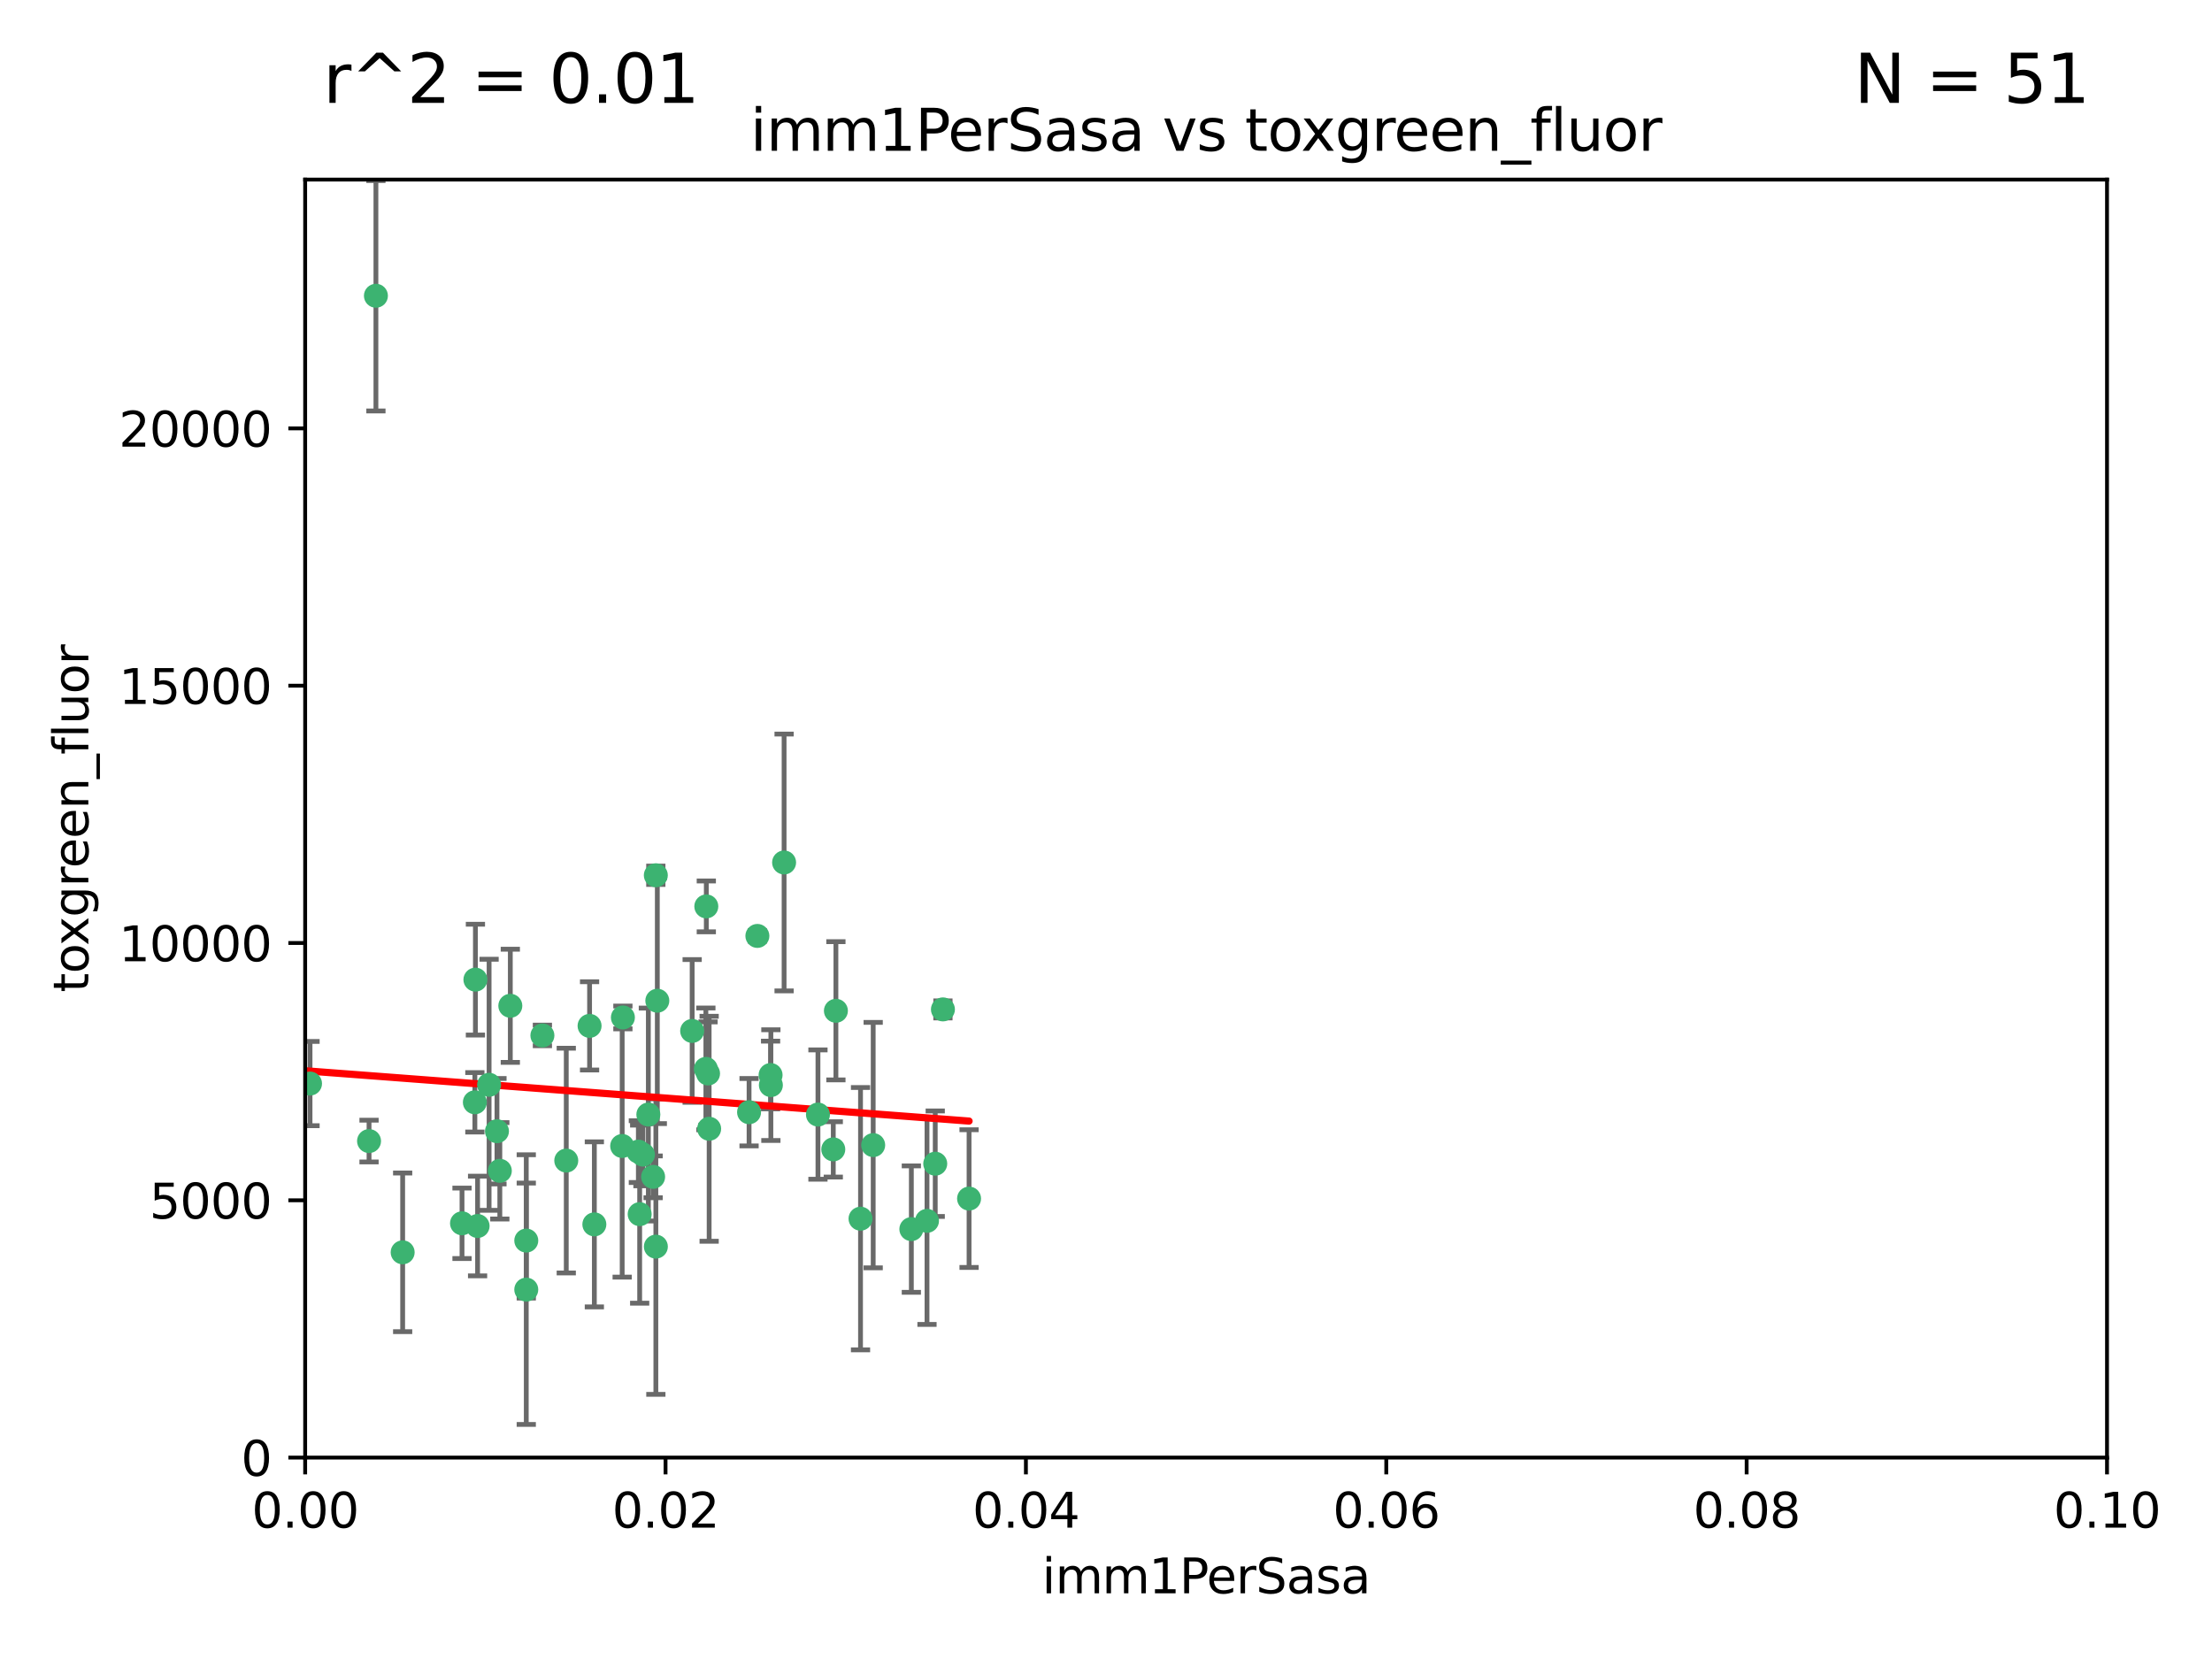 <?xml version="1.0" encoding="utf-8" standalone="no"?>
<!DOCTYPE svg PUBLIC "-//W3C//DTD SVG 1.1//EN"
  "http://www.w3.org/Graphics/SVG/1.1/DTD/svg11.dtd">
<svg xmlns:xlink="http://www.w3.org/1999/xlink" width="460.8pt" height="345.6pt" viewBox="0 0 460.8 345.6" xmlns="http://www.w3.org/2000/svg" version="1.1">
 <defs>
  <style type="text/css">*{stroke-linejoin: round; stroke-linecap: butt}</style>
 </defs>
 <g id="figure_1">
  <g id="patch_1">
   <path d="M 0 345.6 
L 460.8 345.6 
L 460.8 0 
L 0 0 
z
" style="fill: #ffffff"/>
  </g>
  <g id="axes_1">
   <g id="patch_2">
    <path d="M 63.571 303.64 
L 438.93 303.64 
L 438.93 37.411 
L 63.571 37.411 
z
" style="fill: #ffffff"/>
   </g>
   <g id="PathCollection_1">
    <defs>
     <path id="m264a065cbd" d="M 0 1.118 
C 0.297 1.118 0.581 1 0.791 0.791 
C 1 0.581 1.118 0.297 1.118 0 
C 1.118 -0.297 1 -0.581 0.791 -0.791 
C 0.581 -1 0.297 -1.118 0 -1.118 
C -0.297 -1.118 -0.581 -1 -0.791 -0.791 
C -1 -0.581 -1.118 -0.297 -1.118 0 
C -1.118 0.297 -1 0.581 -0.791 0.791 
C -0.581 1 -0.297 1.118 0 1.118 
z
" style="stroke: #3cb371"/>
    </defs>
    <g clip-path="url(#p9b2f61a757)">
     <use xlink:href="#m264a065cbd" x="78.311" y="61.614" style="fill: #3cb371; stroke: #3cb371"/>
     <use xlink:href="#m264a065cbd" x="136.62" y="182.332" style="fill: #3cb371; stroke: #3cb371"/>
     <use xlink:href="#m264a065cbd" x="83.881" y="260.882" style="fill: #3cb371; stroke: #3cb371"/>
     <use xlink:href="#m264a065cbd" x="76.878" y="237.705" style="fill: #3cb371; stroke: #3cb371"/>
     <use xlink:href="#m264a065cbd" x="106.309" y="209.523" style="fill: #3cb371; stroke: #3cb371"/>
     <use xlink:href="#m264a065cbd" x="160.527" y="223.946" style="fill: #3cb371; stroke: #3cb371"/>
     <use xlink:href="#m264a065cbd" x="47.979" y="247.854" style="fill: #3cb371; stroke: #3cb371"/>
     <use xlink:href="#m264a065cbd" x="174.135" y="210.567" style="fill: #3cb371; stroke: #3cb371"/>
     <use xlink:href="#m264a065cbd" x="157.777" y="194.97" style="fill: #3cb371; stroke: #3cb371"/>
     <use xlink:href="#m264a065cbd" x="179.263" y="253.874" style="fill: #3cb371; stroke: #3cb371"/>
     <use xlink:href="#m264a065cbd" x="51.464" y="219.551" style="fill: #3cb371; stroke: #3cb371"/>
     <use xlink:href="#m264a065cbd" x="96.246" y="254.837" style="fill: #3cb371; stroke: #3cb371"/>
     <use xlink:href="#m264a065cbd" x="56.296" y="231.332" style="fill: #3cb371; stroke: #3cb371"/>
     <use xlink:href="#m264a065cbd" x="147.728" y="235.142" style="fill: #3cb371; stroke: #3cb371"/>
     <use xlink:href="#m264a065cbd" x="64.585" y="225.726" style="fill: #3cb371; stroke: #3cb371"/>
     <use xlink:href="#m264a065cbd" x="123.815" y="255.06" style="fill: #3cb371; stroke: #3cb371"/>
     <use xlink:href="#m264a065cbd" x="98.924" y="229.629" style="fill: #3cb371; stroke: #3cb371"/>
     <use xlink:href="#m264a065cbd" x="144.189" y="214.763" style="fill: #3cb371; stroke: #3cb371"/>
     <use xlink:href="#m264a065cbd" x="136.056" y="245.158" style="fill: #3cb371; stroke: #3cb371"/>
     <use xlink:href="#m264a065cbd" x="104.123" y="243.9" style="fill: #3cb371; stroke: #3cb371"/>
     <use xlink:href="#m264a065cbd" x="117.963" y="241.77" style="fill: #3cb371; stroke: #3cb371"/>
     <use xlink:href="#m264a065cbd" x="133.94" y="240.53" style="fill: #3cb371; stroke: #3cb371"/>
     <use xlink:href="#m264a065cbd" x="133.255" y="252.93" style="fill: #3cb371; stroke: #3cb371"/>
     <use xlink:href="#m264a065cbd" x="112.991" y="215.703" style="fill: #3cb371; stroke: #3cb371"/>
     <use xlink:href="#m264a065cbd" x="99.038" y="204.074" style="fill: #3cb371; stroke: #3cb371"/>
     <use xlink:href="#m264a065cbd" x="101.887" y="225.982" style="fill: #3cb371; stroke: #3cb371"/>
     <use xlink:href="#m264a065cbd" x="109.631" y="268.646" style="fill: #3cb371; stroke: #3cb371"/>
     <use xlink:href="#m264a065cbd" x="181.901" y="238.546" style="fill: #3cb371; stroke: #3cb371"/>
     <use xlink:href="#m264a065cbd" x="132.984" y="239.903" style="fill: #3cb371; stroke: #3cb371"/>
     <use xlink:href="#m264a065cbd" x="147.137" y="188.817" style="fill: #3cb371; stroke: #3cb371"/>
     <use xlink:href="#m264a065cbd" x="129.761" y="211.954" style="fill: #3cb371; stroke: #3cb371"/>
     <use xlink:href="#m264a065cbd" x="103.527" y="235.652" style="fill: #3cb371; stroke: #3cb371"/>
     <use xlink:href="#m264a065cbd" x="99.49" y="255.398" style="fill: #3cb371; stroke: #3cb371"/>
     <use xlink:href="#m264a065cbd" x="136.932" y="208.467" style="fill: #3cb371; stroke: #3cb371"/>
     <use xlink:href="#m264a065cbd" x="122.819" y="213.709" style="fill: #3cb371; stroke: #3cb371"/>
     <use xlink:href="#m264a065cbd" x="194.827" y="242.42" style="fill: #3cb371; stroke: #3cb371"/>
     <use xlink:href="#m264a065cbd" x="135.063" y="232.178" style="fill: #3cb371; stroke: #3cb371"/>
     <use xlink:href="#m264a065cbd" x="201.874" y="249.688" style="fill: #3cb371; stroke: #3cb371"/>
     <use xlink:href="#m264a065cbd" x="109.633" y="258.434" style="fill: #3cb371; stroke: #3cb371"/>
     <use xlink:href="#m264a065cbd" x="136.627" y="259.693" style="fill: #3cb371; stroke: #3cb371"/>
     <use xlink:href="#m264a065cbd" x="156.045" y="231.695" style="fill: #3cb371; stroke: #3cb371"/>
     <use xlink:href="#m264a065cbd" x="129.61" y="238.73" style="fill: #3cb371; stroke: #3cb371"/>
     <use xlink:href="#m264a065cbd" x="189.85" y="256.045" style="fill: #3cb371; stroke: #3cb371"/>
     <use xlink:href="#m264a065cbd" x="193.111" y="254.326" style="fill: #3cb371; stroke: #3cb371"/>
     <use xlink:href="#m264a065cbd" x="173.588" y="239.436" style="fill: #3cb371; stroke: #3cb371"/>
     <use xlink:href="#m264a065cbd" x="147.498" y="223.629" style="fill: #3cb371; stroke: #3cb371"/>
     <use xlink:href="#m264a065cbd" x="163.341" y="179.671" style="fill: #3cb371; stroke: #3cb371"/>
     <use xlink:href="#m264a065cbd" x="160.587" y="226.048" style="fill: #3cb371; stroke: #3cb371"/>
     <use xlink:href="#m264a065cbd" x="147.046" y="222.67" style="fill: #3cb371; stroke: #3cb371"/>
     <use xlink:href="#m264a065cbd" x="196.43" y="210.275" style="fill: #3cb371; stroke: #3cb371"/>
     <use xlink:href="#m264a065cbd" x="170.395" y="232.185" style="fill: #3cb371; stroke: #3cb371"/>
    </g>
   </g>
   <g id="matplotlib.axis_1">
    <g id="xtick_1">
     <g id="line2d_1">
      <defs>
       <path id="m179606a7ab" d="M 0 0 
L 0 3.5 
" style="stroke: #000000; stroke-width: 0.8"/>
      </defs>
      <g>
       <use xlink:href="#m179606a7ab" x="63.571" y="303.64" style="stroke: #000000; stroke-width: 0.8"/>
      </g>
     </g>
     <g id="text_1">
      <!-- 0.00 -->
      <g transform="translate(52.438 318.238)scale(0.1 -0.1)">
       <defs>
        <path id="DejaVuSans-30" d="M 2034 4250 
Q 1547 4250 1301 3770 
Q 1056 3291 1056 2328 
Q 1056 1369 1301 889 
Q 1547 409 2034 409 
Q 2525 409 2770 889 
Q 3016 1369 3016 2328 
Q 3016 3291 2770 3770 
Q 2525 4250 2034 4250 
z
M 2034 4750 
Q 2819 4750 3233 4129 
Q 3647 3509 3647 2328 
Q 3647 1150 3233 529 
Q 2819 -91 2034 -91 
Q 1250 -91 836 529 
Q 422 1150 422 2328 
Q 422 3509 836 4129 
Q 1250 4750 2034 4750 
z
" transform="scale(0.016)"/>
        <path id="DejaVuSans-2e" d="M 684 794 
L 1344 794 
L 1344 0 
L 684 0 
L 684 794 
z
" transform="scale(0.016)"/>
       </defs>
       <use xlink:href="#DejaVuSans-30"/>
       <use xlink:href="#DejaVuSans-2e" x="63.623"/>
       <use xlink:href="#DejaVuSans-30" x="95.41"/>
       <use xlink:href="#DejaVuSans-30" x="159.033"/>
      </g>
     </g>
    </g>
    <g id="xtick_2">
     <g id="line2d_2">
      <g>
       <use xlink:href="#m179606a7ab" x="138.643" y="303.64" style="stroke: #000000; stroke-width: 0.8"/>
      </g>
     </g>
     <g id="text_2">
      <!-- 0.02 -->
      <g transform="translate(127.51 318.238)scale(0.1 -0.1)">
       <defs>
        <path id="DejaVuSans-32" d="M 1228 531 
L 3431 531 
L 3431 0 
L 469 0 
L 469 531 
Q 828 903 1448 1529 
Q 2069 2156 2228 2338 
Q 2531 2678 2651 2914 
Q 2772 3150 2772 3378 
Q 2772 3750 2511 3984 
Q 2250 4219 1831 4219 
Q 1534 4219 1204 4116 
Q 875 4013 500 3803 
L 500 4441 
Q 881 4594 1212 4672 
Q 1544 4750 1819 4750 
Q 2544 4750 2975 4387 
Q 3406 4025 3406 3419 
Q 3406 3131 3298 2873 
Q 3191 2616 2906 2266 
Q 2828 2175 2409 1742 
Q 1991 1309 1228 531 
z
" transform="scale(0.016)"/>
       </defs>
       <use xlink:href="#DejaVuSans-30"/>
       <use xlink:href="#DejaVuSans-2e" x="63.623"/>
       <use xlink:href="#DejaVuSans-30" x="95.41"/>
       <use xlink:href="#DejaVuSans-32" x="159.033"/>
      </g>
     </g>
    </g>
    <g id="xtick_3">
     <g id="line2d_3">
      <g>
       <use xlink:href="#m179606a7ab" x="213.715" y="303.64" style="stroke: #000000; stroke-width: 0.8"/>
      </g>
     </g>
     <g id="text_3">
      <!-- 0.04 -->
      <g transform="translate(202.582 318.238)scale(0.1 -0.1)">
       <defs>
        <path id="DejaVuSans-34" d="M 2419 4116 
L 825 1625 
L 2419 1625 
L 2419 4116 
z
M 2253 4666 
L 3047 4666 
L 3047 1625 
L 3713 1625 
L 3713 1100 
L 3047 1100 
L 3047 0 
L 2419 0 
L 2419 1100 
L 313 1100 
L 313 1709 
L 2253 4666 
z
" transform="scale(0.016)"/>
       </defs>
       <use xlink:href="#DejaVuSans-30"/>
       <use xlink:href="#DejaVuSans-2e" x="63.623"/>
       <use xlink:href="#DejaVuSans-30" x="95.41"/>
       <use xlink:href="#DejaVuSans-34" x="159.033"/>
      </g>
     </g>
    </g>
    <g id="xtick_4">
     <g id="line2d_4">
      <g>
       <use xlink:href="#m179606a7ab" x="288.786" y="303.64" style="stroke: #000000; stroke-width: 0.8"/>
      </g>
     </g>
     <g id="text_4">
      <!-- 0.06 -->
      <g transform="translate(277.654 318.238)scale(0.1 -0.1)">
       <defs>
        <path id="DejaVuSans-36" d="M 2113 2584 
Q 1688 2584 1439 2293 
Q 1191 2003 1191 1497 
Q 1191 994 1439 701 
Q 1688 409 2113 409 
Q 2538 409 2786 701 
Q 3034 994 3034 1497 
Q 3034 2003 2786 2293 
Q 2538 2584 2113 2584 
z
M 3366 4563 
L 3366 3988 
Q 3128 4100 2886 4159 
Q 2644 4219 2406 4219 
Q 1781 4219 1451 3797 
Q 1122 3375 1075 2522 
Q 1259 2794 1537 2939 
Q 1816 3084 2150 3084 
Q 2853 3084 3261 2657 
Q 3669 2231 3669 1497 
Q 3669 778 3244 343 
Q 2819 -91 2113 -91 
Q 1303 -91 875 529 
Q 447 1150 447 2328 
Q 447 3434 972 4092 
Q 1497 4750 2381 4750 
Q 2619 4750 2861 4703 
Q 3103 4656 3366 4563 
z
" transform="scale(0.016)"/>
       </defs>
       <use xlink:href="#DejaVuSans-30"/>
       <use xlink:href="#DejaVuSans-2e" x="63.623"/>
       <use xlink:href="#DejaVuSans-30" x="95.41"/>
       <use xlink:href="#DejaVuSans-36" x="159.033"/>
      </g>
     </g>
    </g>
    <g id="xtick_5">
     <g id="line2d_5">
      <g>
       <use xlink:href="#m179606a7ab" x="363.858" y="303.64" style="stroke: #000000; stroke-width: 0.8"/>
      </g>
     </g>
     <g id="text_5">
      <!-- 0.08 -->
      <g transform="translate(352.725 318.238)scale(0.1 -0.1)">
       <defs>
        <path id="DejaVuSans-38" d="M 2034 2216 
Q 1584 2216 1326 1975 
Q 1069 1734 1069 1313 
Q 1069 891 1326 650 
Q 1584 409 2034 409 
Q 2484 409 2743 651 
Q 3003 894 3003 1313 
Q 3003 1734 2745 1975 
Q 2488 2216 2034 2216 
z
M 1403 2484 
Q 997 2584 770 2862 
Q 544 3141 544 3541 
Q 544 4100 942 4425 
Q 1341 4750 2034 4750 
Q 2731 4750 3128 4425 
Q 3525 4100 3525 3541 
Q 3525 3141 3298 2862 
Q 3072 2584 2669 2484 
Q 3125 2378 3379 2068 
Q 3634 1759 3634 1313 
Q 3634 634 3220 271 
Q 2806 -91 2034 -91 
Q 1263 -91 848 271 
Q 434 634 434 1313 
Q 434 1759 690 2068 
Q 947 2378 1403 2484 
z
M 1172 3481 
Q 1172 3119 1398 2916 
Q 1625 2713 2034 2713 
Q 2441 2713 2670 2916 
Q 2900 3119 2900 3481 
Q 2900 3844 2670 4047 
Q 2441 4250 2034 4250 
Q 1625 4250 1398 4047 
Q 1172 3844 1172 3481 
z
" transform="scale(0.016)"/>
       </defs>
       <use xlink:href="#DejaVuSans-30"/>
       <use xlink:href="#DejaVuSans-2e" x="63.623"/>
       <use xlink:href="#DejaVuSans-30" x="95.41"/>
       <use xlink:href="#DejaVuSans-38" x="159.033"/>
      </g>
     </g>
    </g>
    <g id="xtick_6">
     <g id="line2d_6">
      <g>
       <use xlink:href="#m179606a7ab" x="438.93" y="303.64" style="stroke: #000000; stroke-width: 0.8"/>
      </g>
     </g>
     <g id="text_6">
      <!-- 0.10 -->
      <g transform="translate(427.797 318.238)scale(0.1 -0.1)">
       <defs>
        <path id="DejaVuSans-31" d="M 794 531 
L 1825 531 
L 1825 4091 
L 703 3866 
L 703 4441 
L 1819 4666 
L 2450 4666 
L 2450 531 
L 3481 531 
L 3481 0 
L 794 0 
L 794 531 
z
" transform="scale(0.016)"/>
       </defs>
       <use xlink:href="#DejaVuSans-30"/>
       <use xlink:href="#DejaVuSans-2e" x="63.623"/>
       <use xlink:href="#DejaVuSans-31" x="95.41"/>
       <use xlink:href="#DejaVuSans-30" x="159.033"/>
      </g>
     </g>
    </g>
    <g id="text_7">
     <!-- imm1PerSasa -->
     <g transform="translate(217.067 331.917)scale(0.1 -0.1)">
      <defs>
       <path id="DejaVuSans-69" d="M 603 3500 
L 1178 3500 
L 1178 0 
L 603 0 
L 603 3500 
z
M 603 4863 
L 1178 4863 
L 1178 4134 
L 603 4134 
L 603 4863 
z
" transform="scale(0.016)"/>
       <path id="DejaVuSans-6d" d="M 3328 2828 
Q 3544 3216 3844 3400 
Q 4144 3584 4550 3584 
Q 5097 3584 5394 3201 
Q 5691 2819 5691 2113 
L 5691 0 
L 5113 0 
L 5113 2094 
Q 5113 2597 4934 2840 
Q 4756 3084 4391 3084 
Q 3944 3084 3684 2787 
Q 3425 2491 3425 1978 
L 3425 0 
L 2847 0 
L 2847 2094 
Q 2847 2600 2669 2842 
Q 2491 3084 2119 3084 
Q 1678 3084 1418 2786 
Q 1159 2488 1159 1978 
L 1159 0 
L 581 0 
L 581 3500 
L 1159 3500 
L 1159 2956 
Q 1356 3278 1631 3431 
Q 1906 3584 2284 3584 
Q 2666 3584 2933 3390 
Q 3200 3197 3328 2828 
z
" transform="scale(0.016)"/>
       <path id="DejaVuSans-50" d="M 1259 4147 
L 1259 2394 
L 2053 2394 
Q 2494 2394 2734 2622 
Q 2975 2850 2975 3272 
Q 2975 3691 2734 3919 
Q 2494 4147 2053 4147 
L 1259 4147 
z
M 628 4666 
L 2053 4666 
Q 2838 4666 3239 4311 
Q 3641 3956 3641 3272 
Q 3641 2581 3239 2228 
Q 2838 1875 2053 1875 
L 1259 1875 
L 1259 0 
L 628 0 
L 628 4666 
z
" transform="scale(0.016)"/>
       <path id="DejaVuSans-65" d="M 3597 1894 
L 3597 1613 
L 953 1613 
Q 991 1019 1311 708 
Q 1631 397 2203 397 
Q 2534 397 2845 478 
Q 3156 559 3463 722 
L 3463 178 
Q 3153 47 2828 -22 
Q 2503 -91 2169 -91 
Q 1331 -91 842 396 
Q 353 884 353 1716 
Q 353 2575 817 3079 
Q 1281 3584 2069 3584 
Q 2775 3584 3186 3129 
Q 3597 2675 3597 1894 
z
M 3022 2063 
Q 3016 2534 2758 2815 
Q 2500 3097 2075 3097 
Q 1594 3097 1305 2825 
Q 1016 2553 972 2059 
L 3022 2063 
z
" transform="scale(0.016)"/>
       <path id="DejaVuSans-72" d="M 2631 2963 
Q 2534 3019 2420 3045 
Q 2306 3072 2169 3072 
Q 1681 3072 1420 2755 
Q 1159 2438 1159 1844 
L 1159 0 
L 581 0 
L 581 3500 
L 1159 3500 
L 1159 2956 
Q 1341 3275 1631 3429 
Q 1922 3584 2338 3584 
Q 2397 3584 2469 3576 
Q 2541 3569 2628 3553 
L 2631 2963 
z
" transform="scale(0.016)"/>
       <path id="DejaVuSans-53" d="M 3425 4513 
L 3425 3897 
Q 3066 4069 2747 4153 
Q 2428 4238 2131 4238 
Q 1616 4238 1336 4038 
Q 1056 3838 1056 3469 
Q 1056 3159 1242 3001 
Q 1428 2844 1947 2747 
L 2328 2669 
Q 3034 2534 3370 2195 
Q 3706 1856 3706 1288 
Q 3706 609 3251 259 
Q 2797 -91 1919 -91 
Q 1588 -91 1214 -16 
Q 841 59 441 206 
L 441 856 
Q 825 641 1194 531 
Q 1563 422 1919 422 
Q 2459 422 2753 634 
Q 3047 847 3047 1241 
Q 3047 1584 2836 1778 
Q 2625 1972 2144 2069 
L 1759 2144 
Q 1053 2284 737 2584 
Q 422 2884 422 3419 
Q 422 4038 858 4394 
Q 1294 4750 2059 4750 
Q 2388 4750 2728 4690 
Q 3069 4631 3425 4513 
z
" transform="scale(0.016)"/>
       <path id="DejaVuSans-61" d="M 2194 1759 
Q 1497 1759 1228 1600 
Q 959 1441 959 1056 
Q 959 750 1161 570 
Q 1363 391 1709 391 
Q 2188 391 2477 730 
Q 2766 1069 2766 1631 
L 2766 1759 
L 2194 1759 
z
M 3341 1997 
L 3341 0 
L 2766 0 
L 2766 531 
Q 2569 213 2275 61 
Q 1981 -91 1556 -91 
Q 1019 -91 701 211 
Q 384 513 384 1019 
Q 384 1609 779 1909 
Q 1175 2209 1959 2209 
L 2766 2209 
L 2766 2266 
Q 2766 2663 2505 2880 
Q 2244 3097 1772 3097 
Q 1472 3097 1187 3025 
Q 903 2953 641 2809 
L 641 3341 
Q 956 3463 1253 3523 
Q 1550 3584 1831 3584 
Q 2591 3584 2966 3190 
Q 3341 2797 3341 1997 
z
" transform="scale(0.016)"/>
       <path id="DejaVuSans-73" d="M 2834 3397 
L 2834 2853 
Q 2591 2978 2328 3040 
Q 2066 3103 1784 3103 
Q 1356 3103 1142 2972 
Q 928 2841 928 2578 
Q 928 2378 1081 2264 
Q 1234 2150 1697 2047 
L 1894 2003 
Q 2506 1872 2764 1633 
Q 3022 1394 3022 966 
Q 3022 478 2636 193 
Q 2250 -91 1575 -91 
Q 1294 -91 989 -36 
Q 684 19 347 128 
L 347 722 
Q 666 556 975 473 
Q 1284 391 1588 391 
Q 1994 391 2212 530 
Q 2431 669 2431 922 
Q 2431 1156 2273 1281 
Q 2116 1406 1581 1522 
L 1381 1569 
Q 847 1681 609 1914 
Q 372 2147 372 2553 
Q 372 3047 722 3315 
Q 1072 3584 1716 3584 
Q 2034 3584 2315 3537 
Q 2597 3491 2834 3397 
z
" transform="scale(0.016)"/>
      </defs>
      <use xlink:href="#DejaVuSans-69"/>
      <use xlink:href="#DejaVuSans-6d" x="27.783"/>
      <use xlink:href="#DejaVuSans-6d" x="125.195"/>
      <use xlink:href="#DejaVuSans-31" x="222.607"/>
      <use xlink:href="#DejaVuSans-50" x="286.23"/>
      <use xlink:href="#DejaVuSans-65" x="342.908"/>
      <use xlink:href="#DejaVuSans-72" x="404.432"/>
      <use xlink:href="#DejaVuSans-53" x="445.545"/>
      <use xlink:href="#DejaVuSans-61" x="509.021"/>
      <use xlink:href="#DejaVuSans-73" x="570.301"/>
      <use xlink:href="#DejaVuSans-61" x="622.4"/>
     </g>
    </g>
   </g>
   <g id="matplotlib.axis_2">
    <g id="ytick_1">
     <g id="line2d_7">
      <defs>
       <path id="mac26686b1c" d="M 0 0 
L -3.5 0 
" style="stroke: #000000; stroke-width: 0.8"/>
      </defs>
      <g>
       <use xlink:href="#mac26686b1c" x="63.571" y="303.64" style="stroke: #000000; stroke-width: 0.8"/>
      </g>
     </g>
     <g id="text_8">
      <!-- 0 -->
      <g transform="translate(50.209 307.439)scale(0.1 -0.1)">
       <use xlink:href="#DejaVuSans-30"/>
      </g>
     </g>
    </g>
    <g id="ytick_2">
     <g id="line2d_8">
      <g>
       <use xlink:href="#mac26686b1c" x="63.571" y="250.04" style="stroke: #000000; stroke-width: 0.8"/>
      </g>
     </g>
     <g id="text_9">
      <!-- 5000 -->
      <g transform="translate(31.121 253.84)scale(0.1 -0.1)">
       <defs>
        <path id="DejaVuSans-35" d="M 691 4666 
L 3169 4666 
L 3169 4134 
L 1269 4134 
L 1269 2991 
Q 1406 3038 1543 3061 
Q 1681 3084 1819 3084 
Q 2600 3084 3056 2656 
Q 3513 2228 3513 1497 
Q 3513 744 3044 326 
Q 2575 -91 1722 -91 
Q 1428 -91 1123 -41 
Q 819 9 494 109 
L 494 744 
Q 775 591 1075 516 
Q 1375 441 1709 441 
Q 2250 441 2565 725 
Q 2881 1009 2881 1497 
Q 2881 1984 2565 2268 
Q 2250 2553 1709 2553 
Q 1456 2553 1204 2497 
Q 953 2441 691 2322 
L 691 4666 
z
" transform="scale(0.016)"/>
       </defs>
       <use xlink:href="#DejaVuSans-35"/>
       <use xlink:href="#DejaVuSans-30" x="63.623"/>
       <use xlink:href="#DejaVuSans-30" x="127.246"/>
       <use xlink:href="#DejaVuSans-30" x="190.869"/>
      </g>
     </g>
    </g>
    <g id="ytick_3">
     <g id="line2d_9">
      <g>
       <use xlink:href="#mac26686b1c" x="63.571" y="196.441" style="stroke: #000000; stroke-width: 0.8"/>
      </g>
     </g>
     <g id="text_10">
      <!-- 10000 -->
      <g transform="translate(24.759 200.24)scale(0.1 -0.1)">
       <use xlink:href="#DejaVuSans-31"/>
       <use xlink:href="#DejaVuSans-30" x="63.623"/>
       <use xlink:href="#DejaVuSans-30" x="127.246"/>
       <use xlink:href="#DejaVuSans-30" x="190.869"/>
       <use xlink:href="#DejaVuSans-30" x="254.492"/>
      </g>
     </g>
    </g>
    <g id="ytick_4">
     <g id="line2d_10">
      <g>
       <use xlink:href="#mac26686b1c" x="63.571" y="142.841" style="stroke: #000000; stroke-width: 0.8"/>
      </g>
     </g>
     <g id="text_11">
      <!-- 15000 -->
      <g transform="translate(24.759 146.64)scale(0.1 -0.1)">
       <use xlink:href="#DejaVuSans-31"/>
       <use xlink:href="#DejaVuSans-35" x="63.623"/>
       <use xlink:href="#DejaVuSans-30" x="127.246"/>
       <use xlink:href="#DejaVuSans-30" x="190.869"/>
       <use xlink:href="#DejaVuSans-30" x="254.492"/>
      </g>
     </g>
    </g>
    <g id="ytick_5">
     <g id="line2d_11">
      <g>
       <use xlink:href="#mac26686b1c" x="63.571" y="89.242" style="stroke: #000000; stroke-width: 0.8"/>
      </g>
     </g>
     <g id="text_12">
      <!-- 20000 -->
      <g transform="translate(24.759 93.041)scale(0.1 -0.1)">
       <use xlink:href="#DejaVuSans-32"/>
       <use xlink:href="#DejaVuSans-30" x="63.623"/>
       <use xlink:href="#DejaVuSans-30" x="127.246"/>
       <use xlink:href="#DejaVuSans-30" x="190.869"/>
       <use xlink:href="#DejaVuSans-30" x="254.492"/>
      </g>
     </g>
    </g>
    <g id="text_13">
     <!-- toxgreen_fluor -->
     <g transform="translate(18.401 206.72)rotate(-90)scale(0.1 -0.1)">
      <defs>
       <path id="DejaVuSans-74" d="M 1172 4494 
L 1172 3500 
L 2356 3500 
L 2356 3053 
L 1172 3053 
L 1172 1153 
Q 1172 725 1289 603 
Q 1406 481 1766 481 
L 2356 481 
L 2356 0 
L 1766 0 
Q 1100 0 847 248 
Q 594 497 594 1153 
L 594 3053 
L 172 3053 
L 172 3500 
L 594 3500 
L 594 4494 
L 1172 4494 
z
" transform="scale(0.016)"/>
       <path id="DejaVuSans-6f" d="M 1959 3097 
Q 1497 3097 1228 2736 
Q 959 2375 959 1747 
Q 959 1119 1226 758 
Q 1494 397 1959 397 
Q 2419 397 2687 759 
Q 2956 1122 2956 1747 
Q 2956 2369 2687 2733 
Q 2419 3097 1959 3097 
z
M 1959 3584 
Q 2709 3584 3137 3096 
Q 3566 2609 3566 1747 
Q 3566 888 3137 398 
Q 2709 -91 1959 -91 
Q 1206 -91 779 398 
Q 353 888 353 1747 
Q 353 2609 779 3096 
Q 1206 3584 1959 3584 
z
" transform="scale(0.016)"/>
       <path id="DejaVuSans-78" d="M 3513 3500 
L 2247 1797 
L 3578 0 
L 2900 0 
L 1881 1375 
L 863 0 
L 184 0 
L 1544 1831 
L 300 3500 
L 978 3500 
L 1906 2253 
L 2834 3500 
L 3513 3500 
z
" transform="scale(0.016)"/>
       <path id="DejaVuSans-67" d="M 2906 1791 
Q 2906 2416 2648 2759 
Q 2391 3103 1925 3103 
Q 1463 3103 1205 2759 
Q 947 2416 947 1791 
Q 947 1169 1205 825 
Q 1463 481 1925 481 
Q 2391 481 2648 825 
Q 2906 1169 2906 1791 
z
M 3481 434 
Q 3481 -459 3084 -895 
Q 2688 -1331 1869 -1331 
Q 1566 -1331 1297 -1286 
Q 1028 -1241 775 -1147 
L 775 -588 
Q 1028 -725 1275 -790 
Q 1522 -856 1778 -856 
Q 2344 -856 2625 -561 
Q 2906 -266 2906 331 
L 2906 616 
Q 2728 306 2450 153 
Q 2172 0 1784 0 
Q 1141 0 747 490 
Q 353 981 353 1791 
Q 353 2603 747 3093 
Q 1141 3584 1784 3584 
Q 2172 3584 2450 3431 
Q 2728 3278 2906 2969 
L 2906 3500 
L 3481 3500 
L 3481 434 
z
" transform="scale(0.016)"/>
       <path id="DejaVuSans-6e" d="M 3513 2113 
L 3513 0 
L 2938 0 
L 2938 2094 
Q 2938 2591 2744 2837 
Q 2550 3084 2163 3084 
Q 1697 3084 1428 2787 
Q 1159 2491 1159 1978 
L 1159 0 
L 581 0 
L 581 3500 
L 1159 3500 
L 1159 2956 
Q 1366 3272 1645 3428 
Q 1925 3584 2291 3584 
Q 2894 3584 3203 3211 
Q 3513 2838 3513 2113 
z
" transform="scale(0.016)"/>
       <path id="DejaVuSans-5f" d="M 3263 -1063 
L 3263 -1509 
L -63 -1509 
L -63 -1063 
L 3263 -1063 
z
" transform="scale(0.016)"/>
       <path id="DejaVuSans-66" d="M 2375 4863 
L 2375 4384 
L 1825 4384 
Q 1516 4384 1395 4259 
Q 1275 4134 1275 3809 
L 1275 3500 
L 2222 3500 
L 2222 3053 
L 1275 3053 
L 1275 0 
L 697 0 
L 697 3053 
L 147 3053 
L 147 3500 
L 697 3500 
L 697 3744 
Q 697 4328 969 4595 
Q 1241 4863 1831 4863 
L 2375 4863 
z
" transform="scale(0.016)"/>
       <path id="DejaVuSans-6c" d="M 603 4863 
L 1178 4863 
L 1178 0 
L 603 0 
L 603 4863 
z
" transform="scale(0.016)"/>
       <path id="DejaVuSans-75" d="M 544 1381 
L 544 3500 
L 1119 3500 
L 1119 1403 
Q 1119 906 1312 657 
Q 1506 409 1894 409 
Q 2359 409 2629 706 
Q 2900 1003 2900 1516 
L 2900 3500 
L 3475 3500 
L 3475 0 
L 2900 0 
L 2900 538 
Q 2691 219 2414 64 
Q 2138 -91 1772 -91 
Q 1169 -91 856 284 
Q 544 659 544 1381 
z
M 1991 3584 
L 1991 3584 
z
" transform="scale(0.016)"/>
      </defs>
      <use xlink:href="#DejaVuSans-74"/>
      <use xlink:href="#DejaVuSans-6f" x="39.209"/>
      <use xlink:href="#DejaVuSans-78" x="97.266"/>
      <use xlink:href="#DejaVuSans-67" x="156.445"/>
      <use xlink:href="#DejaVuSans-72" x="219.922"/>
      <use xlink:href="#DejaVuSans-65" x="258.785"/>
      <use xlink:href="#DejaVuSans-65" x="320.309"/>
      <use xlink:href="#DejaVuSans-6e" x="381.832"/>
      <use xlink:href="#DejaVuSans-5f" x="445.211"/>
      <use xlink:href="#DejaVuSans-66" x="495.211"/>
      <use xlink:href="#DejaVuSans-6c" x="530.416"/>
      <use xlink:href="#DejaVuSans-75" x="558.199"/>
      <use xlink:href="#DejaVuSans-6f" x="621.578"/>
      <use xlink:href="#DejaVuSans-72" x="682.76"/>
     </g>
    </g>
   </g>
   <g id="LineCollection_1">
    <path d="M 78.311 85.61 
L 78.311 37.617 
" clip-path="url(#p9b2f61a757)" style="fill: none; stroke: #696969"/>
    <path d="M 136.62 184.246 
L 136.62 180.418 
" clip-path="url(#p9b2f61a757)" style="fill: none; stroke: #696969"/>
    <path d="M 83.881 277.405 
L 83.881 244.359 
" clip-path="url(#p9b2f61a757)" style="fill: none; stroke: #696969"/>
    <path d="M 76.878 242.055 
L 76.878 233.355 
" clip-path="url(#p9b2f61a757)" style="fill: none; stroke: #696969"/>
    <path d="M 106.309 221.309 
L 106.309 197.738 
" clip-path="url(#p9b2f61a757)" style="fill: none; stroke: #696969"/>
    <path d="M 160.527 231 
L 160.527 216.893 
" clip-path="url(#p9b2f61a757)" style="fill: none; stroke: #696969"/>
    <path d="M 47.979 270.017 
L 47.979 225.69 
" clip-path="url(#p9b2f61a757)" style="fill: none; stroke: #696969"/>
    <path d="M 174.135 224.966 
L 174.135 196.167 
" clip-path="url(#p9b2f61a757)" style="fill: none; stroke: #696969"/>
    <path d="M 157.777 196.069 
L 157.777 193.871 
" clip-path="url(#p9b2f61a757)" style="fill: none; stroke: #696969"/>
    <path d="M 179.263 281.2 
L 179.263 226.547 
" clip-path="url(#p9b2f61a757)" style="fill: none; stroke: #696969"/>
    <path d="M 51.464 245.607 
L 51.464 193.496 
" clip-path="url(#p9b2f61a757)" style="fill: none; stroke: #696969"/>
    <path d="M 96.246 262.177 
L 96.246 247.498 
" clip-path="url(#p9b2f61a757)" style="fill: none; stroke: #696969"/>
    <path d="M 56.296 257.083 
L 56.296 205.581 
" clip-path="url(#p9b2f61a757)" style="fill: none; stroke: #696969"/>
    <path d="M 147.728 258.576 
L 147.728 211.708 
" clip-path="url(#p9b2f61a757)" style="fill: none; stroke: #696969"/>
    <path d="M 64.585 234.503 
L 64.585 216.949 
" clip-path="url(#p9b2f61a757)" style="fill: none; stroke: #696969"/>
    <path d="M 123.815 272.254 
L 123.815 237.865 
" clip-path="url(#p9b2f61a757)" style="fill: none; stroke: #696969"/>
    <path d="M 98.924 235.82 
L 98.924 223.438 
" clip-path="url(#p9b2f61a757)" style="fill: none; stroke: #696969"/>
    <path d="M 144.189 229.631 
L 144.189 199.894 
" clip-path="url(#p9b2f61a757)" style="fill: none; stroke: #696969"/>
    <path d="M 136.056 249.512 
L 136.056 240.804 
" clip-path="url(#p9b2f61a757)" style="fill: none; stroke: #696969"/>
    <path d="M 104.123 253.944 
L 104.123 233.856 
" clip-path="url(#p9b2f61a757)" style="fill: none; stroke: #696969"/>
    <path d="M 117.963 265.181 
L 117.963 218.36 
" clip-path="url(#p9b2f61a757)" style="fill: none; stroke: #696969"/>
    <path d="M 133.94 247.025 
L 133.94 234.035 
" clip-path="url(#p9b2f61a757)" style="fill: none; stroke: #696969"/>
    <path d="M 133.255 271.48 
L 133.255 234.38 
" clip-path="url(#p9b2f61a757)" style="fill: none; stroke: #696969"/>
    <path d="M 112.991 217.852 
L 112.991 213.554 
" clip-path="url(#p9b2f61a757)" style="fill: none; stroke: #696969"/>
    <path d="M 99.038 215.616 
L 99.038 192.533 
" clip-path="url(#p9b2f61a757)" style="fill: none; stroke: #696969"/>
    <path d="M 101.887 252.135 
L 101.887 199.829 
" clip-path="url(#p9b2f61a757)" style="fill: none; stroke: #696969"/>
    <path d="M 109.631 296.735 
L 109.631 240.557 
" clip-path="url(#p9b2f61a757)" style="fill: none; stroke: #696969"/>
    <path d="M 181.901 264.108 
L 181.901 212.985 
" clip-path="url(#p9b2f61a757)" style="fill: none; stroke: #696969"/>
    <path d="M 132.984 246.339 
L 132.984 233.468 
" clip-path="url(#p9b2f61a757)" style="fill: none; stroke: #696969"/>
    <path d="M 147.137 194.112 
L 147.137 183.522 
" clip-path="url(#p9b2f61a757)" style="fill: none; stroke: #696969"/>
    <path d="M 129.761 214.326 
L 129.761 209.582 
" clip-path="url(#p9b2f61a757)" style="fill: none; stroke: #696969"/>
    <path d="M 103.527 246.639 
L 103.527 224.665 
" clip-path="url(#p9b2f61a757)" style="fill: none; stroke: #696969"/>
    <path d="M 99.49 265.779 
L 99.49 245.016 
" clip-path="url(#p9b2f61a757)" style="fill: none; stroke: #696969"/>
    <path d="M 136.932 234.067 
L 136.932 182.867 
" clip-path="url(#p9b2f61a757)" style="fill: none; stroke: #696969"/>
    <path d="M 122.819 222.902 
L 122.819 204.517 
" clip-path="url(#p9b2f61a757)" style="fill: none; stroke: #696969"/>
    <path d="M 194.827 253.407 
L 194.827 231.433 
" clip-path="url(#p9b2f61a757)" style="fill: none; stroke: #696969"/>
    <path d="M 135.063 254.353 
L 135.063 210.003 
" clip-path="url(#p9b2f61a757)" style="fill: none; stroke: #696969"/>
    <path d="M 201.874 264.032 
L 201.874 235.343 
" clip-path="url(#p9b2f61a757)" style="fill: none; stroke: #696969"/>
    <path d="M 109.633 270.418 
L 109.633 246.45 
" clip-path="url(#p9b2f61a757)" style="fill: none; stroke: #696969"/>
    <path d="M 136.627 290.471 
L 136.627 228.914 
" clip-path="url(#p9b2f61a757)" style="fill: none; stroke: #696969"/>
    <path d="M 156.045 238.714 
L 156.045 224.675 
" clip-path="url(#p9b2f61a757)" style="fill: none; stroke: #696969"/>
    <path d="M 129.61 266.049 
L 129.61 211.412 
" clip-path="url(#p9b2f61a757)" style="fill: none; stroke: #696969"/>
    <path d="M 189.85 269.213 
L 189.85 242.877 
" clip-path="url(#p9b2f61a757)" style="fill: none; stroke: #696969"/>
    <path d="M 193.111 275.902 
L 193.111 232.749 
" clip-path="url(#p9b2f61a757)" style="fill: none; stroke: #696969"/>
    <path d="M 173.588 245.198 
L 173.588 233.675 
" clip-path="url(#p9b2f61a757)" style="fill: none; stroke: #696969"/>
    <path d="M 147.498 234.381 
L 147.498 212.876 
" clip-path="url(#p9b2f61a757)" style="fill: none; stroke: #696969"/>
    <path d="M 163.341 206.424 
L 163.341 152.918 
" clip-path="url(#p9b2f61a757)" style="fill: none; stroke: #696969"/>
    <path d="M 160.587 237.582 
L 160.587 214.514 
" clip-path="url(#p9b2f61a757)" style="fill: none; stroke: #696969"/>
    <path d="M 147.046 235.358 
L 147.046 209.982 
" clip-path="url(#p9b2f61a757)" style="fill: none; stroke: #696969"/>
    <path d="M 196.43 212.053 
L 196.43 208.496 
" clip-path="url(#p9b2f61a757)" style="fill: none; stroke: #696969"/>
    <path d="M 170.395 245.657 
L 170.395 218.714 
" clip-path="url(#p9b2f61a757)" style="fill: none; stroke: #696969"/>
   </g>
   <g id="line2d_12">
    <defs>
     <path id="maa9fdb01df" d="M 2 0 
L -2 -0 
" style="stroke: #696969"/>
    </defs>
    <g clip-path="url(#p9b2f61a757)">
     <use xlink:href="#maa9fdb01df" x="78.311" y="85.61" style="fill: #696969; stroke: #696969"/>
     <use xlink:href="#maa9fdb01df" x="136.62" y="184.246" style="fill: #696969; stroke: #696969"/>
     <use xlink:href="#maa9fdb01df" x="83.881" y="277.405" style="fill: #696969; stroke: #696969"/>
     <use xlink:href="#maa9fdb01df" x="76.878" y="242.055" style="fill: #696969; stroke: #696969"/>
     <use xlink:href="#maa9fdb01df" x="106.309" y="221.309" style="fill: #696969; stroke: #696969"/>
     <use xlink:href="#maa9fdb01df" x="160.527" y="231" style="fill: #696969; stroke: #696969"/>
     <use xlink:href="#maa9fdb01df" x="47.979" y="270.017" style="fill: #696969; stroke: #696969"/>
     <use xlink:href="#maa9fdb01df" x="174.135" y="224.966" style="fill: #696969; stroke: #696969"/>
     <use xlink:href="#maa9fdb01df" x="157.777" y="196.069" style="fill: #696969; stroke: #696969"/>
     <use xlink:href="#maa9fdb01df" x="179.263" y="281.2" style="fill: #696969; stroke: #696969"/>
     <use xlink:href="#maa9fdb01df" x="51.464" y="245.607" style="fill: #696969; stroke: #696969"/>
     <use xlink:href="#maa9fdb01df" x="96.246" y="262.177" style="fill: #696969; stroke: #696969"/>
     <use xlink:href="#maa9fdb01df" x="56.296" y="257.083" style="fill: #696969; stroke: #696969"/>
     <use xlink:href="#maa9fdb01df" x="147.728" y="258.576" style="fill: #696969; stroke: #696969"/>
     <use xlink:href="#maa9fdb01df" x="64.585" y="234.503" style="fill: #696969; stroke: #696969"/>
     <use xlink:href="#maa9fdb01df" x="123.815" y="272.254" style="fill: #696969; stroke: #696969"/>
     <use xlink:href="#maa9fdb01df" x="98.924" y="235.82" style="fill: #696969; stroke: #696969"/>
     <use xlink:href="#maa9fdb01df" x="144.189" y="229.631" style="fill: #696969; stroke: #696969"/>
     <use xlink:href="#maa9fdb01df" x="136.056" y="249.512" style="fill: #696969; stroke: #696969"/>
     <use xlink:href="#maa9fdb01df" x="104.123" y="253.944" style="fill: #696969; stroke: #696969"/>
     <use xlink:href="#maa9fdb01df" x="117.963" y="265.181" style="fill: #696969; stroke: #696969"/>
     <use xlink:href="#maa9fdb01df" x="133.94" y="247.025" style="fill: #696969; stroke: #696969"/>
     <use xlink:href="#maa9fdb01df" x="133.255" y="271.48" style="fill: #696969; stroke: #696969"/>
     <use xlink:href="#maa9fdb01df" x="112.991" y="217.852" style="fill: #696969; stroke: #696969"/>
     <use xlink:href="#maa9fdb01df" x="99.038" y="215.616" style="fill: #696969; stroke: #696969"/>
     <use xlink:href="#maa9fdb01df" x="101.887" y="252.135" style="fill: #696969; stroke: #696969"/>
     <use xlink:href="#maa9fdb01df" x="109.631" y="296.735" style="fill: #696969; stroke: #696969"/>
     <use xlink:href="#maa9fdb01df" x="181.901" y="264.108" style="fill: #696969; stroke: #696969"/>
     <use xlink:href="#maa9fdb01df" x="132.984" y="246.339" style="fill: #696969; stroke: #696969"/>
     <use xlink:href="#maa9fdb01df" x="147.137" y="194.112" style="fill: #696969; stroke: #696969"/>
     <use xlink:href="#maa9fdb01df" x="129.761" y="214.326" style="fill: #696969; stroke: #696969"/>
     <use xlink:href="#maa9fdb01df" x="103.527" y="246.639" style="fill: #696969; stroke: #696969"/>
     <use xlink:href="#maa9fdb01df" x="99.49" y="265.779" style="fill: #696969; stroke: #696969"/>
     <use xlink:href="#maa9fdb01df" x="136.932" y="234.067" style="fill: #696969; stroke: #696969"/>
     <use xlink:href="#maa9fdb01df" x="122.819" y="222.902" style="fill: #696969; stroke: #696969"/>
     <use xlink:href="#maa9fdb01df" x="194.827" y="253.407" style="fill: #696969; stroke: #696969"/>
     <use xlink:href="#maa9fdb01df" x="135.063" y="254.353" style="fill: #696969; stroke: #696969"/>
     <use xlink:href="#maa9fdb01df" x="201.874" y="264.032" style="fill: #696969; stroke: #696969"/>
     <use xlink:href="#maa9fdb01df" x="109.633" y="270.418" style="fill: #696969; stroke: #696969"/>
     <use xlink:href="#maa9fdb01df" x="136.627" y="290.471" style="fill: #696969; stroke: #696969"/>
     <use xlink:href="#maa9fdb01df" x="156.045" y="238.714" style="fill: #696969; stroke: #696969"/>
     <use xlink:href="#maa9fdb01df" x="129.61" y="266.049" style="fill: #696969; stroke: #696969"/>
     <use xlink:href="#maa9fdb01df" x="189.85" y="269.213" style="fill: #696969; stroke: #696969"/>
     <use xlink:href="#maa9fdb01df" x="193.111" y="275.902" style="fill: #696969; stroke: #696969"/>
     <use xlink:href="#maa9fdb01df" x="173.588" y="245.198" style="fill: #696969; stroke: #696969"/>
     <use xlink:href="#maa9fdb01df" x="147.498" y="234.381" style="fill: #696969; stroke: #696969"/>
     <use xlink:href="#maa9fdb01df" x="163.341" y="206.424" style="fill: #696969; stroke: #696969"/>
     <use xlink:href="#maa9fdb01df" x="160.587" y="237.582" style="fill: #696969; stroke: #696969"/>
     <use xlink:href="#maa9fdb01df" x="147.046" y="235.358" style="fill: #696969; stroke: #696969"/>
     <use xlink:href="#maa9fdb01df" x="196.43" y="212.053" style="fill: #696969; stroke: #696969"/>
     <use xlink:href="#maa9fdb01df" x="170.395" y="245.657" style="fill: #696969; stroke: #696969"/>
    </g>
   </g>
   <g id="line2d_13">
    <g clip-path="url(#p9b2f61a757)">
     <use xlink:href="#maa9fdb01df" x="78.311" y="37.617" style="fill: #696969; stroke: #696969"/>
     <use xlink:href="#maa9fdb01df" x="136.62" y="180.418" style="fill: #696969; stroke: #696969"/>
     <use xlink:href="#maa9fdb01df" x="83.881" y="244.359" style="fill: #696969; stroke: #696969"/>
     <use xlink:href="#maa9fdb01df" x="76.878" y="233.355" style="fill: #696969; stroke: #696969"/>
     <use xlink:href="#maa9fdb01df" x="106.309" y="197.738" style="fill: #696969; stroke: #696969"/>
     <use xlink:href="#maa9fdb01df" x="160.527" y="216.893" style="fill: #696969; stroke: #696969"/>
     <use xlink:href="#maa9fdb01df" x="47.979" y="225.69" style="fill: #696969; stroke: #696969"/>
     <use xlink:href="#maa9fdb01df" x="174.135" y="196.167" style="fill: #696969; stroke: #696969"/>
     <use xlink:href="#maa9fdb01df" x="157.777" y="193.871" style="fill: #696969; stroke: #696969"/>
     <use xlink:href="#maa9fdb01df" x="179.263" y="226.547" style="fill: #696969; stroke: #696969"/>
     <use xlink:href="#maa9fdb01df" x="51.464" y="193.496" style="fill: #696969; stroke: #696969"/>
     <use xlink:href="#maa9fdb01df" x="96.246" y="247.498" style="fill: #696969; stroke: #696969"/>
     <use xlink:href="#maa9fdb01df" x="56.296" y="205.581" style="fill: #696969; stroke: #696969"/>
     <use xlink:href="#maa9fdb01df" x="147.728" y="211.708" style="fill: #696969; stroke: #696969"/>
     <use xlink:href="#maa9fdb01df" x="64.585" y="216.949" style="fill: #696969; stroke: #696969"/>
     <use xlink:href="#maa9fdb01df" x="123.815" y="237.865" style="fill: #696969; stroke: #696969"/>
     <use xlink:href="#maa9fdb01df" x="98.924" y="223.438" style="fill: #696969; stroke: #696969"/>
     <use xlink:href="#maa9fdb01df" x="144.189" y="199.894" style="fill: #696969; stroke: #696969"/>
     <use xlink:href="#maa9fdb01df" x="136.056" y="240.804" style="fill: #696969; stroke: #696969"/>
     <use xlink:href="#maa9fdb01df" x="104.123" y="233.856" style="fill: #696969; stroke: #696969"/>
     <use xlink:href="#maa9fdb01df" x="117.963" y="218.36" style="fill: #696969; stroke: #696969"/>
     <use xlink:href="#maa9fdb01df" x="133.94" y="234.035" style="fill: #696969; stroke: #696969"/>
     <use xlink:href="#maa9fdb01df" x="133.255" y="234.38" style="fill: #696969; stroke: #696969"/>
     <use xlink:href="#maa9fdb01df" x="112.991" y="213.554" style="fill: #696969; stroke: #696969"/>
     <use xlink:href="#maa9fdb01df" x="99.038" y="192.533" style="fill: #696969; stroke: #696969"/>
     <use xlink:href="#maa9fdb01df" x="101.887" y="199.829" style="fill: #696969; stroke: #696969"/>
     <use xlink:href="#maa9fdb01df" x="109.631" y="240.557" style="fill: #696969; stroke: #696969"/>
     <use xlink:href="#maa9fdb01df" x="181.901" y="212.985" style="fill: #696969; stroke: #696969"/>
     <use xlink:href="#maa9fdb01df" x="132.984" y="233.468" style="fill: #696969; stroke: #696969"/>
     <use xlink:href="#maa9fdb01df" x="147.137" y="183.522" style="fill: #696969; stroke: #696969"/>
     <use xlink:href="#maa9fdb01df" x="129.761" y="209.582" style="fill: #696969; stroke: #696969"/>
     <use xlink:href="#maa9fdb01df" x="103.527" y="224.665" style="fill: #696969; stroke: #696969"/>
     <use xlink:href="#maa9fdb01df" x="99.49" y="245.016" style="fill: #696969; stroke: #696969"/>
     <use xlink:href="#maa9fdb01df" x="136.932" y="182.867" style="fill: #696969; stroke: #696969"/>
     <use xlink:href="#maa9fdb01df" x="122.819" y="204.517" style="fill: #696969; stroke: #696969"/>
     <use xlink:href="#maa9fdb01df" x="194.827" y="231.433" style="fill: #696969; stroke: #696969"/>
     <use xlink:href="#maa9fdb01df" x="135.063" y="210.003" style="fill: #696969; stroke: #696969"/>
     <use xlink:href="#maa9fdb01df" x="201.874" y="235.343" style="fill: #696969; stroke: #696969"/>
     <use xlink:href="#maa9fdb01df" x="109.633" y="246.45" style="fill: #696969; stroke: #696969"/>
     <use xlink:href="#maa9fdb01df" x="136.627" y="228.914" style="fill: #696969; stroke: #696969"/>
     <use xlink:href="#maa9fdb01df" x="156.045" y="224.675" style="fill: #696969; stroke: #696969"/>
     <use xlink:href="#maa9fdb01df" x="129.61" y="211.412" style="fill: #696969; stroke: #696969"/>
     <use xlink:href="#maa9fdb01df" x="189.85" y="242.877" style="fill: #696969; stroke: #696969"/>
     <use xlink:href="#maa9fdb01df" x="193.111" y="232.749" style="fill: #696969; stroke: #696969"/>
     <use xlink:href="#maa9fdb01df" x="173.588" y="233.675" style="fill: #696969; stroke: #696969"/>
     <use xlink:href="#maa9fdb01df" x="147.498" y="212.876" style="fill: #696969; stroke: #696969"/>
     <use xlink:href="#maa9fdb01df" x="163.341" y="152.918" style="fill: #696969; stroke: #696969"/>
     <use xlink:href="#maa9fdb01df" x="160.587" y="214.514" style="fill: #696969; stroke: #696969"/>
     <use xlink:href="#maa9fdb01df" x="147.046" y="209.982" style="fill: #696969; stroke: #696969"/>
     <use xlink:href="#maa9fdb01df" x="196.43" y="208.496" style="fill: #696969; stroke: #696969"/>
     <use xlink:href="#maa9fdb01df" x="170.395" y="218.714" style="fill: #696969; stroke: #696969"/>
    </g>
   </g>
   <g id="line2d_14">
    <path d="M 78.311 224.175 
L 136.62 228.594 
L 83.881 224.598 
L 76.878 224.067 
L 106.309 226.297 
L 160.527 230.406 
L 47.979 221.877 
L 174.135 231.438 
L 157.777 230.198 
L 179.263 231.826 
L 51.464 222.141 
L 96.246 225.535 
L 56.296 222.507 
L 147.728 229.436 
L 64.585 223.135 
L 123.815 227.624 
L 98.924 225.738 
L 144.189 229.168 
L 136.056 228.552 
L 104.123 226.132 
L 117.963 227.18 
L 133.94 228.391 
L 133.255 228.339 
L 112.991 226.804 
L 99.038 225.746 
L 101.887 225.962 
L 109.631 226.549 
L 181.901 232.026 
L 132.984 228.319 
L 147.137 229.391 
L 129.761 228.075 
L 103.527 226.086 
L 99.49 225.78 
L 136.932 228.618 
L 122.819 227.549 
L 194.827 233.006 
L 135.063 228.476 
L 201.874 233.54 
L 109.633 226.549 
L 136.627 228.595 
L 156.045 230.067 
L 129.61 228.063 
L 189.85 232.629 
L 193.111 232.876 
L 173.588 231.396 
L 147.498 229.419 
L 163.341 230.62 
L 160.587 230.411 
L 147.046 229.385 
L 196.43 233.127 
L 170.395 231.154 
" clip-path="url(#p9b2f61a757)" style="fill: none; stroke: #ff0000; stroke-width: 1.5; stroke-linecap: square"/>
   </g>
   <g id="line2d_15">
    <defs>
     <path id="m257aae306d" d="M 0 2 
C 0.53 2 1.039 1.789 1.414 1.414 
C 1.789 1.039 2 0.53 2 0 
C 2 -0.53 1.789 -1.039 1.414 -1.414 
C 1.039 -1.789 0.53 -2 0 -2 
C -0.53 -2 -1.039 -1.789 -1.414 -1.414 
C -1.789 -1.039 -2 -0.53 -2 0 
C -2 0.53 -1.789 1.039 -1.414 1.414 
C -1.039 1.789 -0.53 2 0 2 
z
" style="stroke: #3cb371"/>
    </defs>
    <g clip-path="url(#p9b2f61a757)">
     <use xlink:href="#m257aae306d" x="78.311" y="61.614" style="fill: #3cb371; stroke: #3cb371"/>
     <use xlink:href="#m257aae306d" x="136.62" y="182.332" style="fill: #3cb371; stroke: #3cb371"/>
     <use xlink:href="#m257aae306d" x="83.881" y="260.882" style="fill: #3cb371; stroke: #3cb371"/>
     <use xlink:href="#m257aae306d" x="76.878" y="237.705" style="fill: #3cb371; stroke: #3cb371"/>
     <use xlink:href="#m257aae306d" x="106.309" y="209.523" style="fill: #3cb371; stroke: #3cb371"/>
     <use xlink:href="#m257aae306d" x="160.527" y="223.946" style="fill: #3cb371; stroke: #3cb371"/>
     <use xlink:href="#m257aae306d" x="47.979" y="247.854" style="fill: #3cb371; stroke: #3cb371"/>
     <use xlink:href="#m257aae306d" x="174.135" y="210.567" style="fill: #3cb371; stroke: #3cb371"/>
     <use xlink:href="#m257aae306d" x="157.777" y="194.97" style="fill: #3cb371; stroke: #3cb371"/>
     <use xlink:href="#m257aae306d" x="179.263" y="253.874" style="fill: #3cb371; stroke: #3cb371"/>
     <use xlink:href="#m257aae306d" x="51.464" y="219.551" style="fill: #3cb371; stroke: #3cb371"/>
     <use xlink:href="#m257aae306d" x="96.246" y="254.837" style="fill: #3cb371; stroke: #3cb371"/>
     <use xlink:href="#m257aae306d" x="56.296" y="231.332" style="fill: #3cb371; stroke: #3cb371"/>
     <use xlink:href="#m257aae306d" x="147.728" y="235.142" style="fill: #3cb371; stroke: #3cb371"/>
     <use xlink:href="#m257aae306d" x="64.585" y="225.726" style="fill: #3cb371; stroke: #3cb371"/>
     <use xlink:href="#m257aae306d" x="123.815" y="255.06" style="fill: #3cb371; stroke: #3cb371"/>
     <use xlink:href="#m257aae306d" x="98.924" y="229.629" style="fill: #3cb371; stroke: #3cb371"/>
     <use xlink:href="#m257aae306d" x="144.189" y="214.763" style="fill: #3cb371; stroke: #3cb371"/>
     <use xlink:href="#m257aae306d" x="136.056" y="245.158" style="fill: #3cb371; stroke: #3cb371"/>
     <use xlink:href="#m257aae306d" x="104.123" y="243.9" style="fill: #3cb371; stroke: #3cb371"/>
     <use xlink:href="#m257aae306d" x="117.963" y="241.77" style="fill: #3cb371; stroke: #3cb371"/>
     <use xlink:href="#m257aae306d" x="133.94" y="240.53" style="fill: #3cb371; stroke: #3cb371"/>
     <use xlink:href="#m257aae306d" x="133.255" y="252.93" style="fill: #3cb371; stroke: #3cb371"/>
     <use xlink:href="#m257aae306d" x="112.991" y="215.703" style="fill: #3cb371; stroke: #3cb371"/>
     <use xlink:href="#m257aae306d" x="99.038" y="204.074" style="fill: #3cb371; stroke: #3cb371"/>
     <use xlink:href="#m257aae306d" x="101.887" y="225.982" style="fill: #3cb371; stroke: #3cb371"/>
     <use xlink:href="#m257aae306d" x="109.631" y="268.646" style="fill: #3cb371; stroke: #3cb371"/>
     <use xlink:href="#m257aae306d" x="181.901" y="238.546" style="fill: #3cb371; stroke: #3cb371"/>
     <use xlink:href="#m257aae306d" x="132.984" y="239.903" style="fill: #3cb371; stroke: #3cb371"/>
     <use xlink:href="#m257aae306d" x="147.137" y="188.817" style="fill: #3cb371; stroke: #3cb371"/>
     <use xlink:href="#m257aae306d" x="129.761" y="211.954" style="fill: #3cb371; stroke: #3cb371"/>
     <use xlink:href="#m257aae306d" x="103.527" y="235.652" style="fill: #3cb371; stroke: #3cb371"/>
     <use xlink:href="#m257aae306d" x="99.49" y="255.398" style="fill: #3cb371; stroke: #3cb371"/>
     <use xlink:href="#m257aae306d" x="136.932" y="208.467" style="fill: #3cb371; stroke: #3cb371"/>
     <use xlink:href="#m257aae306d" x="122.819" y="213.709" style="fill: #3cb371; stroke: #3cb371"/>
     <use xlink:href="#m257aae306d" x="194.827" y="242.42" style="fill: #3cb371; stroke: #3cb371"/>
     <use xlink:href="#m257aae306d" x="135.063" y="232.178" style="fill: #3cb371; stroke: #3cb371"/>
     <use xlink:href="#m257aae306d" x="201.874" y="249.688" style="fill: #3cb371; stroke: #3cb371"/>
     <use xlink:href="#m257aae306d" x="109.633" y="258.434" style="fill: #3cb371; stroke: #3cb371"/>
     <use xlink:href="#m257aae306d" x="136.627" y="259.693" style="fill: #3cb371; stroke: #3cb371"/>
     <use xlink:href="#m257aae306d" x="156.045" y="231.695" style="fill: #3cb371; stroke: #3cb371"/>
     <use xlink:href="#m257aae306d" x="129.61" y="238.73" style="fill: #3cb371; stroke: #3cb371"/>
     <use xlink:href="#m257aae306d" x="189.85" y="256.045" style="fill: #3cb371; stroke: #3cb371"/>
     <use xlink:href="#m257aae306d" x="193.111" y="254.326" style="fill: #3cb371; stroke: #3cb371"/>
     <use xlink:href="#m257aae306d" x="173.588" y="239.436" style="fill: #3cb371; stroke: #3cb371"/>
     <use xlink:href="#m257aae306d" x="147.498" y="223.629" style="fill: #3cb371; stroke: #3cb371"/>
     <use xlink:href="#m257aae306d" x="163.341" y="179.671" style="fill: #3cb371; stroke: #3cb371"/>
     <use xlink:href="#m257aae306d" x="160.587" y="226.048" style="fill: #3cb371; stroke: #3cb371"/>
     <use xlink:href="#m257aae306d" x="147.046" y="222.67" style="fill: #3cb371; stroke: #3cb371"/>
     <use xlink:href="#m257aae306d" x="196.43" y="210.275" style="fill: #3cb371; stroke: #3cb371"/>
     <use xlink:href="#m257aae306d" x="170.395" y="232.185" style="fill: #3cb371; stroke: #3cb371"/>
    </g>
   </g>
   <g id="patch_3">
    <path d="M 63.571 303.64 
L 63.571 37.411 
" style="fill: none; stroke: #000000; stroke-width: 0.8; stroke-linejoin: miter; stroke-linecap: square"/>
   </g>
   <g id="patch_4">
    <path d="M 438.93 303.64 
L 438.93 37.411 
" style="fill: none; stroke: #000000; stroke-width: 0.8; stroke-linejoin: miter; stroke-linecap: square"/>
   </g>
   <g id="patch_5">
    <path d="M 63.571 303.64 
L 438.93 303.64 
" style="fill: none; stroke: #000000; stroke-width: 0.8; stroke-linejoin: miter; stroke-linecap: square"/>
   </g>
   <g id="patch_6">
    <path d="M 63.571 37.411 
L 438.93 37.411 
" style="fill: none; stroke: #000000; stroke-width: 0.8; stroke-linejoin: miter; stroke-linecap: square"/>
   </g>
   <g id="text_14">
    <!-- N = 51 -->
    <g transform="translate(386.257 21.426)scale(0.14 -0.14)">
     <defs>
      <path id="DejaVuSans-4e" d="M 628 4666 
L 1478 4666 
L 3547 763 
L 3547 4666 
L 4159 4666 
L 4159 0 
L 3309 0 
L 1241 3903 
L 1241 0 
L 628 0 
L 628 4666 
z
" transform="scale(0.016)"/>
      <path id="DejaVuSans-20" transform="scale(0.016)"/>
      <path id="DejaVuSans-3d" d="M 678 2906 
L 4684 2906 
L 4684 2381 
L 678 2381 
L 678 2906 
z
M 678 1631 
L 4684 1631 
L 4684 1100 
L 678 1100 
L 678 1631 
z
" transform="scale(0.016)"/>
     </defs>
     <use xlink:href="#DejaVuSans-4e"/>
     <use xlink:href="#DejaVuSans-20" x="74.805"/>
     <use xlink:href="#DejaVuSans-3d" x="106.592"/>
     <use xlink:href="#DejaVuSans-20" x="190.381"/>
     <use xlink:href="#DejaVuSans-35" x="222.168"/>
     <use xlink:href="#DejaVuSans-31" x="285.791"/>
    </g>
   </g>
   <g id="text_15">
    <!-- r^2 = 0.01 -->
    <g transform="translate(67.325 21.426)scale(0.14 -0.14)">
     <defs>
      <path id="DejaVuSans-5e" d="M 2988 4666 
L 4684 2925 
L 4056 2925 
L 2681 4159 
L 1306 2925 
L 678 2925 
L 2375 4666 
L 2988 4666 
z
" transform="scale(0.016)"/>
     </defs>
     <use xlink:href="#DejaVuSans-72"/>
     <use xlink:href="#DejaVuSans-5e" x="41.113"/>
     <use xlink:href="#DejaVuSans-32" x="124.902"/>
     <use xlink:href="#DejaVuSans-20" x="188.525"/>
     <use xlink:href="#DejaVuSans-3d" x="220.312"/>
     <use xlink:href="#DejaVuSans-20" x="304.102"/>
     <use xlink:href="#DejaVuSans-30" x="335.889"/>
     <use xlink:href="#DejaVuSans-2e" x="399.512"/>
     <use xlink:href="#DejaVuSans-30" x="431.299"/>
     <use xlink:href="#DejaVuSans-31" x="494.922"/>
    </g>
   </g>
   <g id="text_16">
    <!-- imm1PerSasa vs toxgreen_fluor -->
    <g transform="translate(156.306 31.411)scale(0.12 -0.12)">
     <defs>
      <path id="DejaVuSans-76" d="M 191 3500 
L 800 3500 
L 1894 563 
L 2988 3500 
L 3597 3500 
L 2284 0 
L 1503 0 
L 191 3500 
z
" transform="scale(0.016)"/>
     </defs>
     <use xlink:href="#DejaVuSans-69"/>
     <use xlink:href="#DejaVuSans-6d" x="27.783"/>
     <use xlink:href="#DejaVuSans-6d" x="125.195"/>
     <use xlink:href="#DejaVuSans-31" x="222.607"/>
     <use xlink:href="#DejaVuSans-50" x="286.23"/>
     <use xlink:href="#DejaVuSans-65" x="342.908"/>
     <use xlink:href="#DejaVuSans-72" x="404.432"/>
     <use xlink:href="#DejaVuSans-53" x="445.545"/>
     <use xlink:href="#DejaVuSans-61" x="509.021"/>
     <use xlink:href="#DejaVuSans-73" x="570.301"/>
     <use xlink:href="#DejaVuSans-61" x="622.4"/>
     <use xlink:href="#DejaVuSans-20" x="683.68"/>
     <use xlink:href="#DejaVuSans-76" x="715.467"/>
     <use xlink:href="#DejaVuSans-73" x="774.646"/>
     <use xlink:href="#DejaVuSans-20" x="826.746"/>
     <use xlink:href="#DejaVuSans-74" x="858.533"/>
     <use xlink:href="#DejaVuSans-6f" x="897.742"/>
     <use xlink:href="#DejaVuSans-78" x="955.799"/>
     <use xlink:href="#DejaVuSans-67" x="1014.979"/>
     <use xlink:href="#DejaVuSans-72" x="1078.455"/>
     <use xlink:href="#DejaVuSans-65" x="1117.318"/>
     <use xlink:href="#DejaVuSans-65" x="1178.842"/>
     <use xlink:href="#DejaVuSans-6e" x="1240.365"/>
     <use xlink:href="#DejaVuSans-5f" x="1303.744"/>
     <use xlink:href="#DejaVuSans-66" x="1353.744"/>
     <use xlink:href="#DejaVuSans-6c" x="1388.949"/>
     <use xlink:href="#DejaVuSans-75" x="1416.732"/>
     <use xlink:href="#DejaVuSans-6f" x="1480.111"/>
     <use xlink:href="#DejaVuSans-72" x="1541.293"/>
    </g>
   </g>
  </g>
 </g>
 <defs>
  <clipPath id="p9b2f61a757">
   <rect x="63.571" y="37.411" width="375.359" height="266.229"/>
  </clipPath>
 </defs>
</svg>
